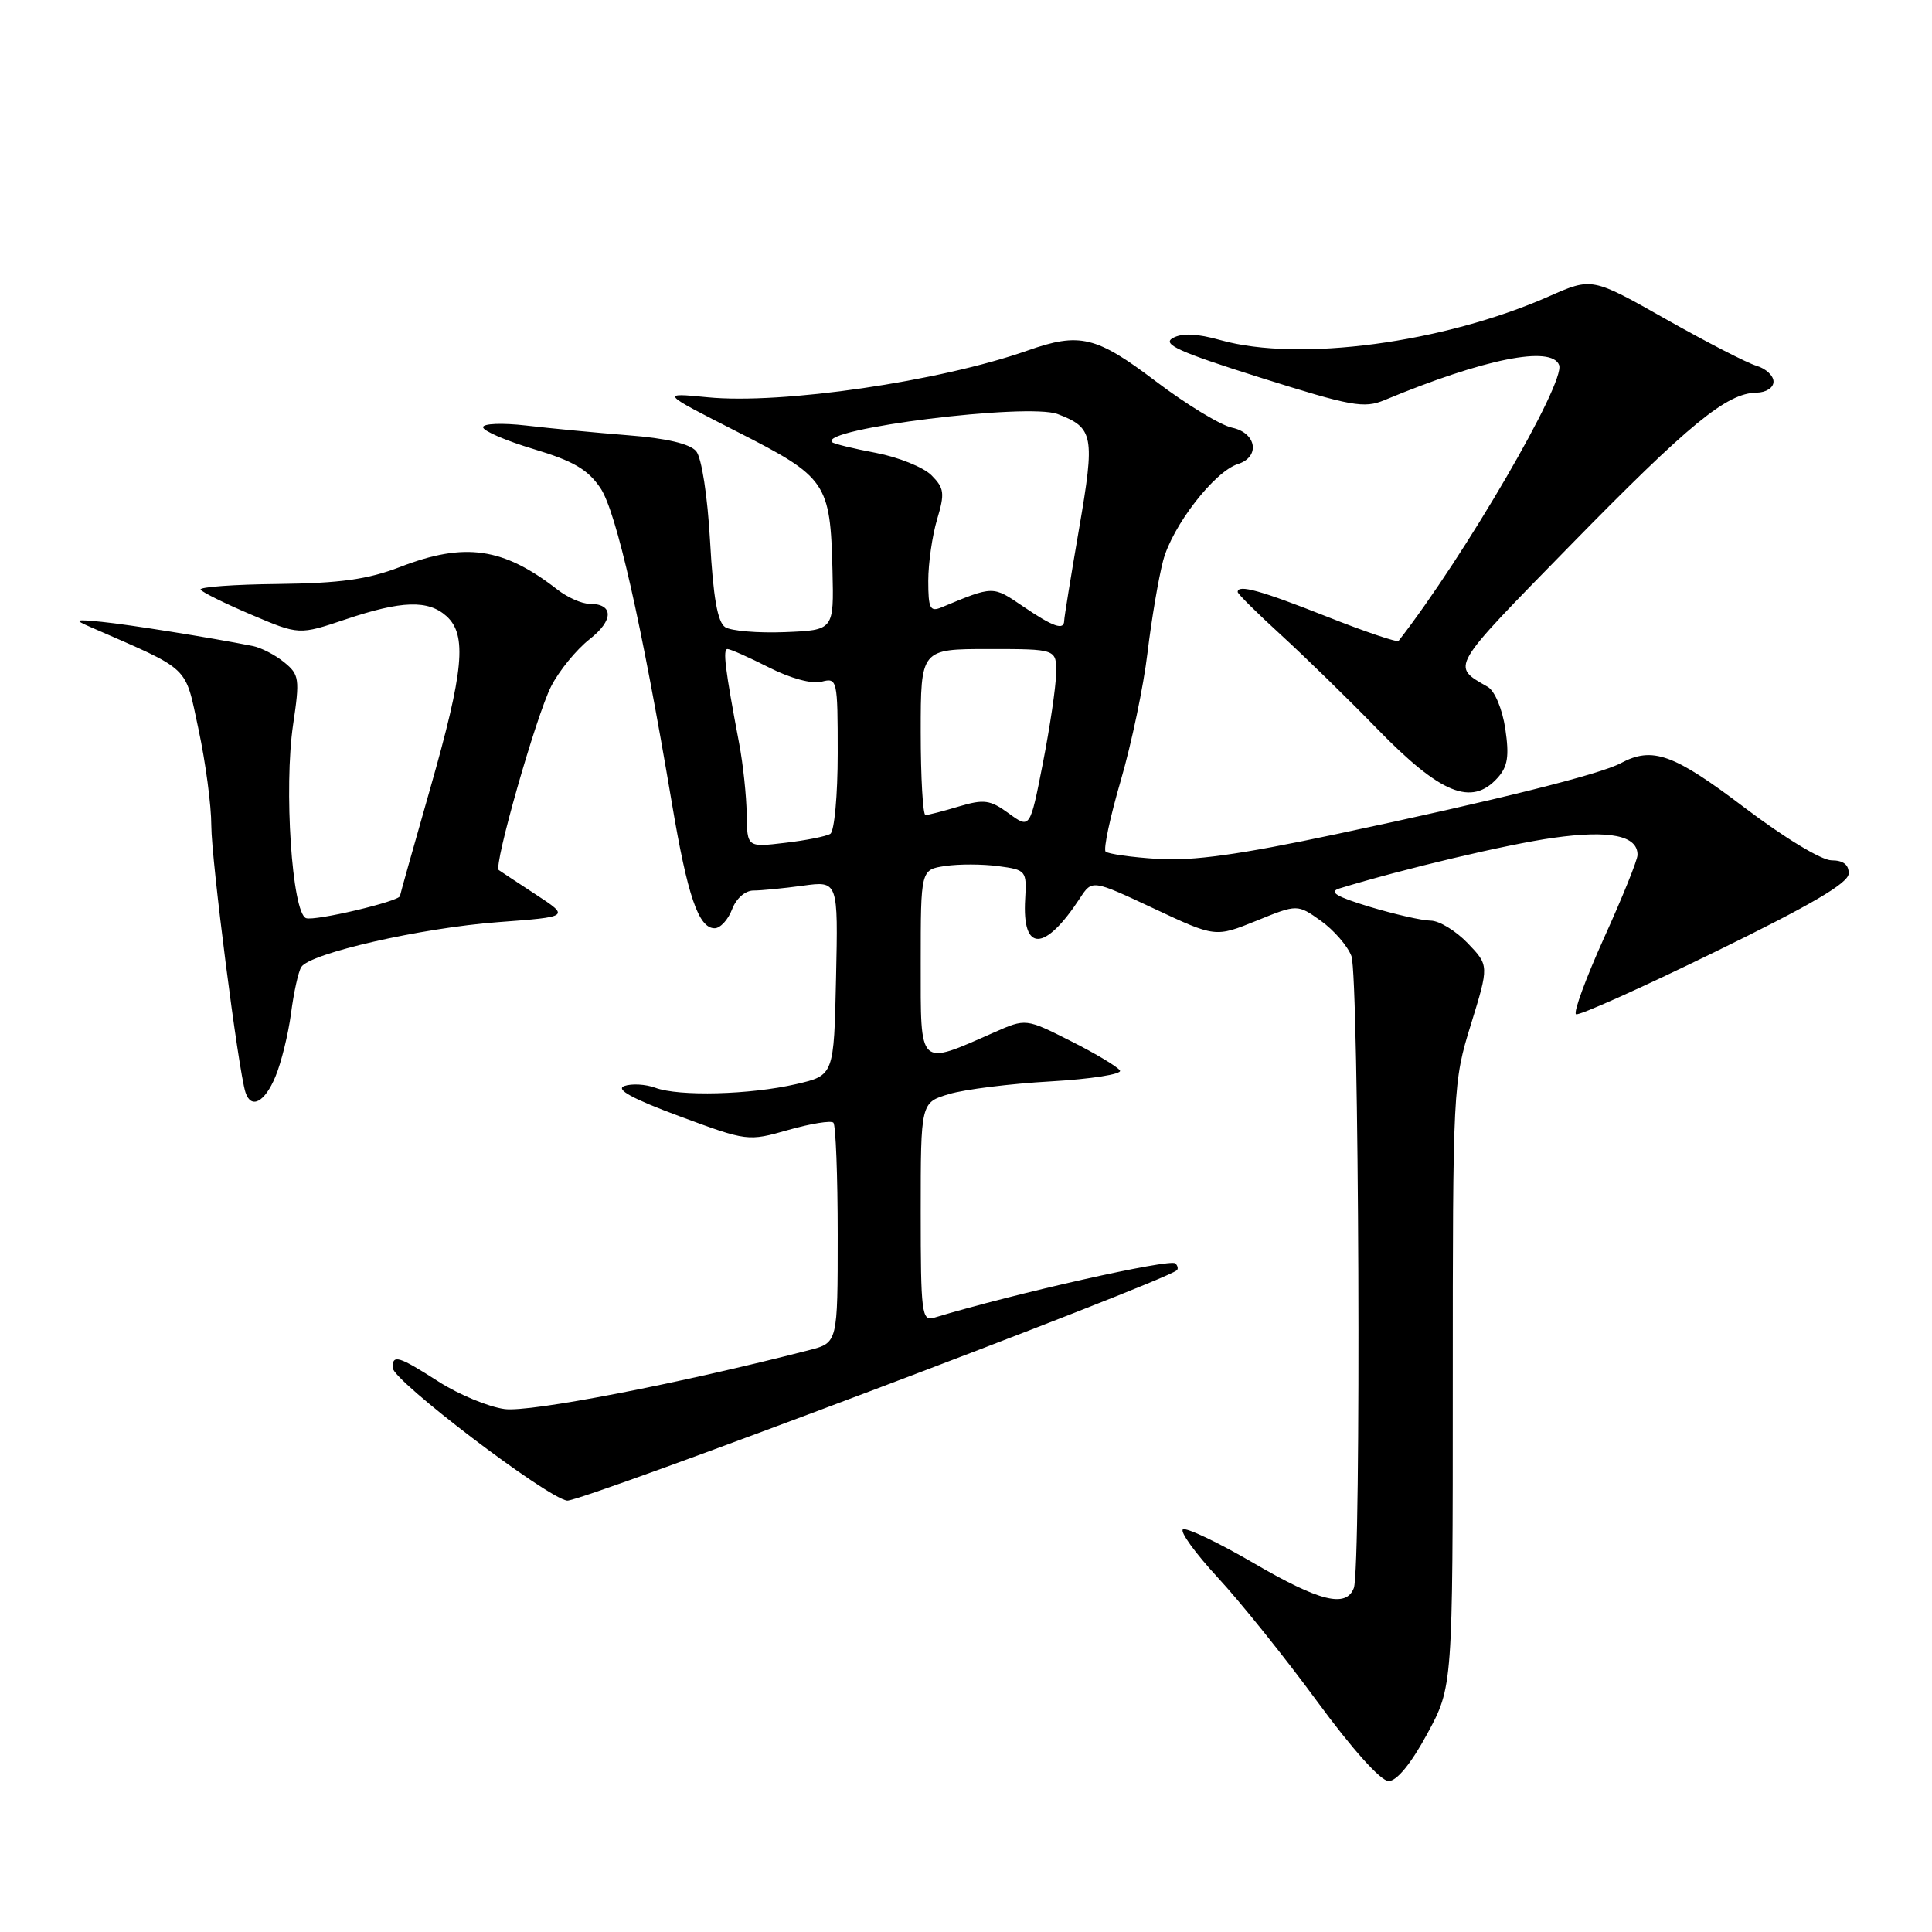 <?xml version="1.0" encoding="UTF-8" standalone="no"?>
<!DOCTYPE svg PUBLIC "-//W3C//DTD SVG 1.1//EN" "http://www.w3.org/Graphics/SVG/1.1/DTD/svg11.dtd" >
<svg xmlns="http://www.w3.org/2000/svg" xmlns:xlink="http://www.w3.org/1999/xlink" version="1.1" viewBox="0 0 256 256">
 <g >
 <path fill="currentColor"
d=" M 189.11 229.75 C 192.50 223.50 192.50 223.50 192.50 183.50 C 192.50 144.08 192.53 143.39 194.91 135.72 C 197.31 127.93 197.31 127.93 194.47 124.97 C 192.90 123.34 190.70 121.99 189.56 121.99 C 188.43 121.98 184.80 121.15 181.50 120.16 C 177.02 118.80 176.01 118.18 177.50 117.72 C 185.96 115.13 199.73 111.87 205.81 111.02 C 213.30 109.96 217.02 110.72 216.98 113.29 C 216.98 113.95 214.99 118.88 212.56 124.24 C 210.14 129.60 208.46 134.16 208.83 134.39 C 209.20 134.62 217.47 130.91 227.21 126.15 C 240.00 119.91 244.94 117.01 244.96 115.75 C 244.99 114.58 244.24 114.00 242.69 114.00 C 241.37 114.00 236.40 110.99 231.14 107.00 C 221.76 99.89 218.96 98.88 214.77 101.12 C 211.98 102.62 198.40 106.00 177.10 110.52 C 164.24 113.25 158.04 114.11 153.38 113.81 C 149.91 113.59 146.82 113.15 146.50 112.84 C 146.19 112.52 147.09 108.27 148.52 103.38 C 149.94 98.50 151.53 90.90 152.05 86.50 C 152.58 82.10 153.51 76.61 154.12 74.29 C 155.34 69.68 160.91 62.48 164.03 61.49 C 167.02 60.54 166.51 57.36 163.25 56.67 C 161.74 56.35 157.21 53.60 153.18 50.55 C 145.25 44.53 143.07 44.01 136.15 46.45 C 124.54 50.54 103.57 53.61 93.75 52.64 C 87.50 52.03 87.50 52.03 97.72 57.23 C 109.54 63.24 110.02 63.94 110.31 75.60 C 110.50 83.50 110.50 83.50 104.00 83.76 C 100.42 83.90 96.86 83.60 96.09 83.10 C 95.08 82.45 94.50 79.13 94.09 71.74 C 93.75 65.68 92.97 60.67 92.25 59.79 C 91.42 58.81 88.32 58.07 83.25 57.68 C 78.99 57.34 72.91 56.76 69.75 56.39 C 66.55 56.02 64.00 56.12 64.01 56.61 C 64.01 57.10 67.03 58.40 70.72 59.51 C 75.96 61.08 77.90 62.21 79.56 64.67 C 81.67 67.81 84.99 82.45 89.03 106.44 C 91.10 118.72 92.56 123.00 94.69 123.00 C 95.44 123.00 96.48 121.87 97.00 120.50 C 97.55 119.05 98.74 118.00 99.84 118.00 C 100.87 118.00 103.82 117.71 106.39 117.36 C 111.06 116.72 111.06 116.72 110.78 129.60 C 110.50 142.49 110.50 142.49 105.50 143.65 C 99.40 145.06 89.96 145.31 86.82 144.13 C 85.54 143.66 83.70 143.56 82.73 143.90 C 81.51 144.34 83.76 145.58 90.02 147.90 C 99.03 151.24 99.11 151.25 104.47 149.72 C 107.43 148.88 110.11 148.45 110.43 148.76 C 110.74 149.08 111.00 155.77 111.00 163.63 C 111.00 177.92 111.00 177.92 107.25 178.89 C 89.91 183.36 70.25 187.16 66.87 186.71 C 64.72 186.42 60.80 184.79 58.14 183.09 C 52.81 179.67 51.99 179.42 52.03 181.25 C 52.07 182.95 72.38 198.41 75.14 198.84 C 76.81 199.10 153.77 170.03 155.92 168.33 C 156.15 168.15 156.07 167.74 155.75 167.41 C 155.07 166.74 134.46 171.37 123.75 174.61 C 122.14 175.09 122.00 173.98 122.00 160.61 C 122.00 146.09 122.00 146.09 125.75 144.97 C 127.81 144.35 133.88 143.59 139.23 143.29 C 144.58 142.98 148.71 142.33 148.40 141.85 C 148.10 141.36 145.17 139.60 141.89 137.95 C 135.93 134.94 135.93 134.94 131.72 136.80 C 121.63 141.25 122.00 141.60 122.00 127.63 C 122.00 115.23 122.00 115.23 125.25 114.75 C 127.04 114.48 130.20 114.49 132.28 114.77 C 135.97 115.26 136.06 115.37 135.84 119.14 C 135.42 126.21 138.42 126.16 143.11 119.00 C 144.71 116.55 144.71 116.55 152.88 120.38 C 161.04 124.21 161.04 124.21 166.48 122.01 C 171.91 119.80 171.91 119.80 175.03 122.02 C 176.74 123.24 178.56 125.34 179.07 126.68 C 180.08 129.35 180.39 207.83 179.39 210.42 C 178.37 213.09 174.84 212.21 166.03 207.07 C 161.38 204.36 157.20 202.38 156.75 202.65 C 156.30 202.93 158.37 205.79 161.34 209.01 C 164.32 212.22 170.25 219.61 174.52 225.43 C 179.17 231.77 182.96 236.00 184.00 236.00 C 185.08 236.00 186.98 233.69 189.11 229.75 Z  M 36.49 142.67 C 37.26 140.84 38.19 137.07 38.56 134.30 C 38.92 131.52 39.53 128.75 39.92 128.14 C 41.04 126.32 55.77 122.96 66.00 122.19 C 75.50 121.48 75.50 121.48 71.00 118.53 C 68.53 116.91 66.31 115.45 66.09 115.29 C 65.36 114.78 71.05 94.83 73.03 90.94 C 74.08 88.88 76.37 86.08 78.11 84.71 C 81.35 82.18 81.33 80.00 78.08 80.00 C 77.08 80.00 75.20 79.16 73.88 78.14 C 66.70 72.54 61.60 71.80 53.00 75.13 C 48.74 76.77 45.10 77.28 36.85 77.38 C 30.99 77.44 26.37 77.78 26.58 78.13 C 26.80 78.48 29.82 79.97 33.30 81.45 C 39.63 84.14 39.63 84.14 45.79 82.07 C 53.22 79.57 56.74 79.46 59.17 81.65 C 61.91 84.14 61.46 88.88 57.00 104.50 C 54.80 112.20 53.00 118.60 53.00 118.72 C 53.00 119.42 41.67 122.09 40.55 121.66 C 38.69 120.94 37.60 104.41 38.84 96.00 C 39.74 89.94 39.66 89.38 37.65 87.75 C 36.47 86.78 34.60 85.82 33.50 85.60 C 27.80 84.47 17.02 82.75 13.50 82.40 C 9.90 82.04 9.75 82.11 12.00 83.09 C 25.45 88.98 24.45 88.03 26.31 96.67 C 27.24 101.00 28.00 106.73 28.00 109.39 C 28.00 113.86 31.59 141.89 32.53 144.75 C 33.27 147.01 35.08 146.06 36.49 142.67 Z  M 198.42 103.09 C 199.79 101.58 200.00 100.22 199.46 96.56 C 199.06 93.93 198.06 91.54 197.13 91.01 C 192.27 88.21 191.97 88.73 208.03 72.31 C 223.86 56.14 228.79 52.09 232.75 52.03 C 234.02 52.01 235.00 51.38 235.00 50.57 C 235.00 49.78 233.99 48.84 232.75 48.47 C 231.51 48.11 226.10 45.32 220.72 42.28 C 210.94 36.75 210.94 36.75 205.22 39.28 C 191.26 45.44 172.17 47.99 161.77 45.08 C 158.60 44.19 156.64 44.10 155.39 44.80 C 153.95 45.61 156.25 46.65 167.01 50.04 C 179.07 53.84 180.74 54.15 183.47 53.01 C 196.63 47.54 205.58 45.74 206.59 48.37 C 207.47 50.66 194.07 73.68 185.32 84.92 C 185.14 85.15 180.83 83.69 175.73 81.67 C 167.03 78.23 164.00 77.39 164.00 78.44 C 164.00 78.69 166.59 81.25 169.75 84.14 C 172.91 87.03 178.65 92.63 182.50 96.59 C 190.88 105.20 194.99 106.88 198.42 103.09 Z  M 98.94 107.89 C 98.91 105.48 98.46 101.25 97.94 98.50 C 96.07 88.61 95.75 86.00 96.40 86.00 C 96.77 86.00 99.24 87.10 101.89 88.44 C 104.74 89.89 107.59 90.66 108.86 90.33 C 110.94 89.78 111.00 90.03 111.00 99.82 C 111.00 105.36 110.56 110.15 110.02 110.49 C 109.49 110.82 106.79 111.36 104.02 111.68 C 99.00 112.28 99.00 112.28 98.94 107.89 Z  M 133.67 107.78 C 131.20 105.98 130.39 105.87 127.06 106.86 C 124.97 107.49 122.98 108.00 122.63 108.00 C 122.29 108.00 122.00 103.05 122.00 97.00 C 122.00 86.00 122.00 86.00 131.00 86.00 C 140.00 86.00 140.00 86.00 139.94 89.25 C 139.91 91.04 139.11 96.40 138.18 101.16 C 136.48 109.83 136.48 109.83 133.67 107.78 Z  M 135.56 80.35 C 131.51 77.60 131.67 77.60 124.75 80.48 C 123.24 81.11 123.00 80.62 123.00 76.97 C 123.00 74.64 123.53 70.97 124.17 68.82 C 125.21 65.35 125.12 64.68 123.42 62.97 C 122.35 61.91 119.05 60.58 116.07 60.01 C 113.09 59.45 110.48 58.81 110.26 58.59 C 108.48 56.82 136.20 53.36 140.15 54.87 C 144.91 56.68 145.11 57.73 142.98 70.07 C 141.90 76.36 141.01 81.84 141.01 82.25 C 140.99 83.57 139.56 83.07 135.56 80.35 Z "/>
</g>
</svg>